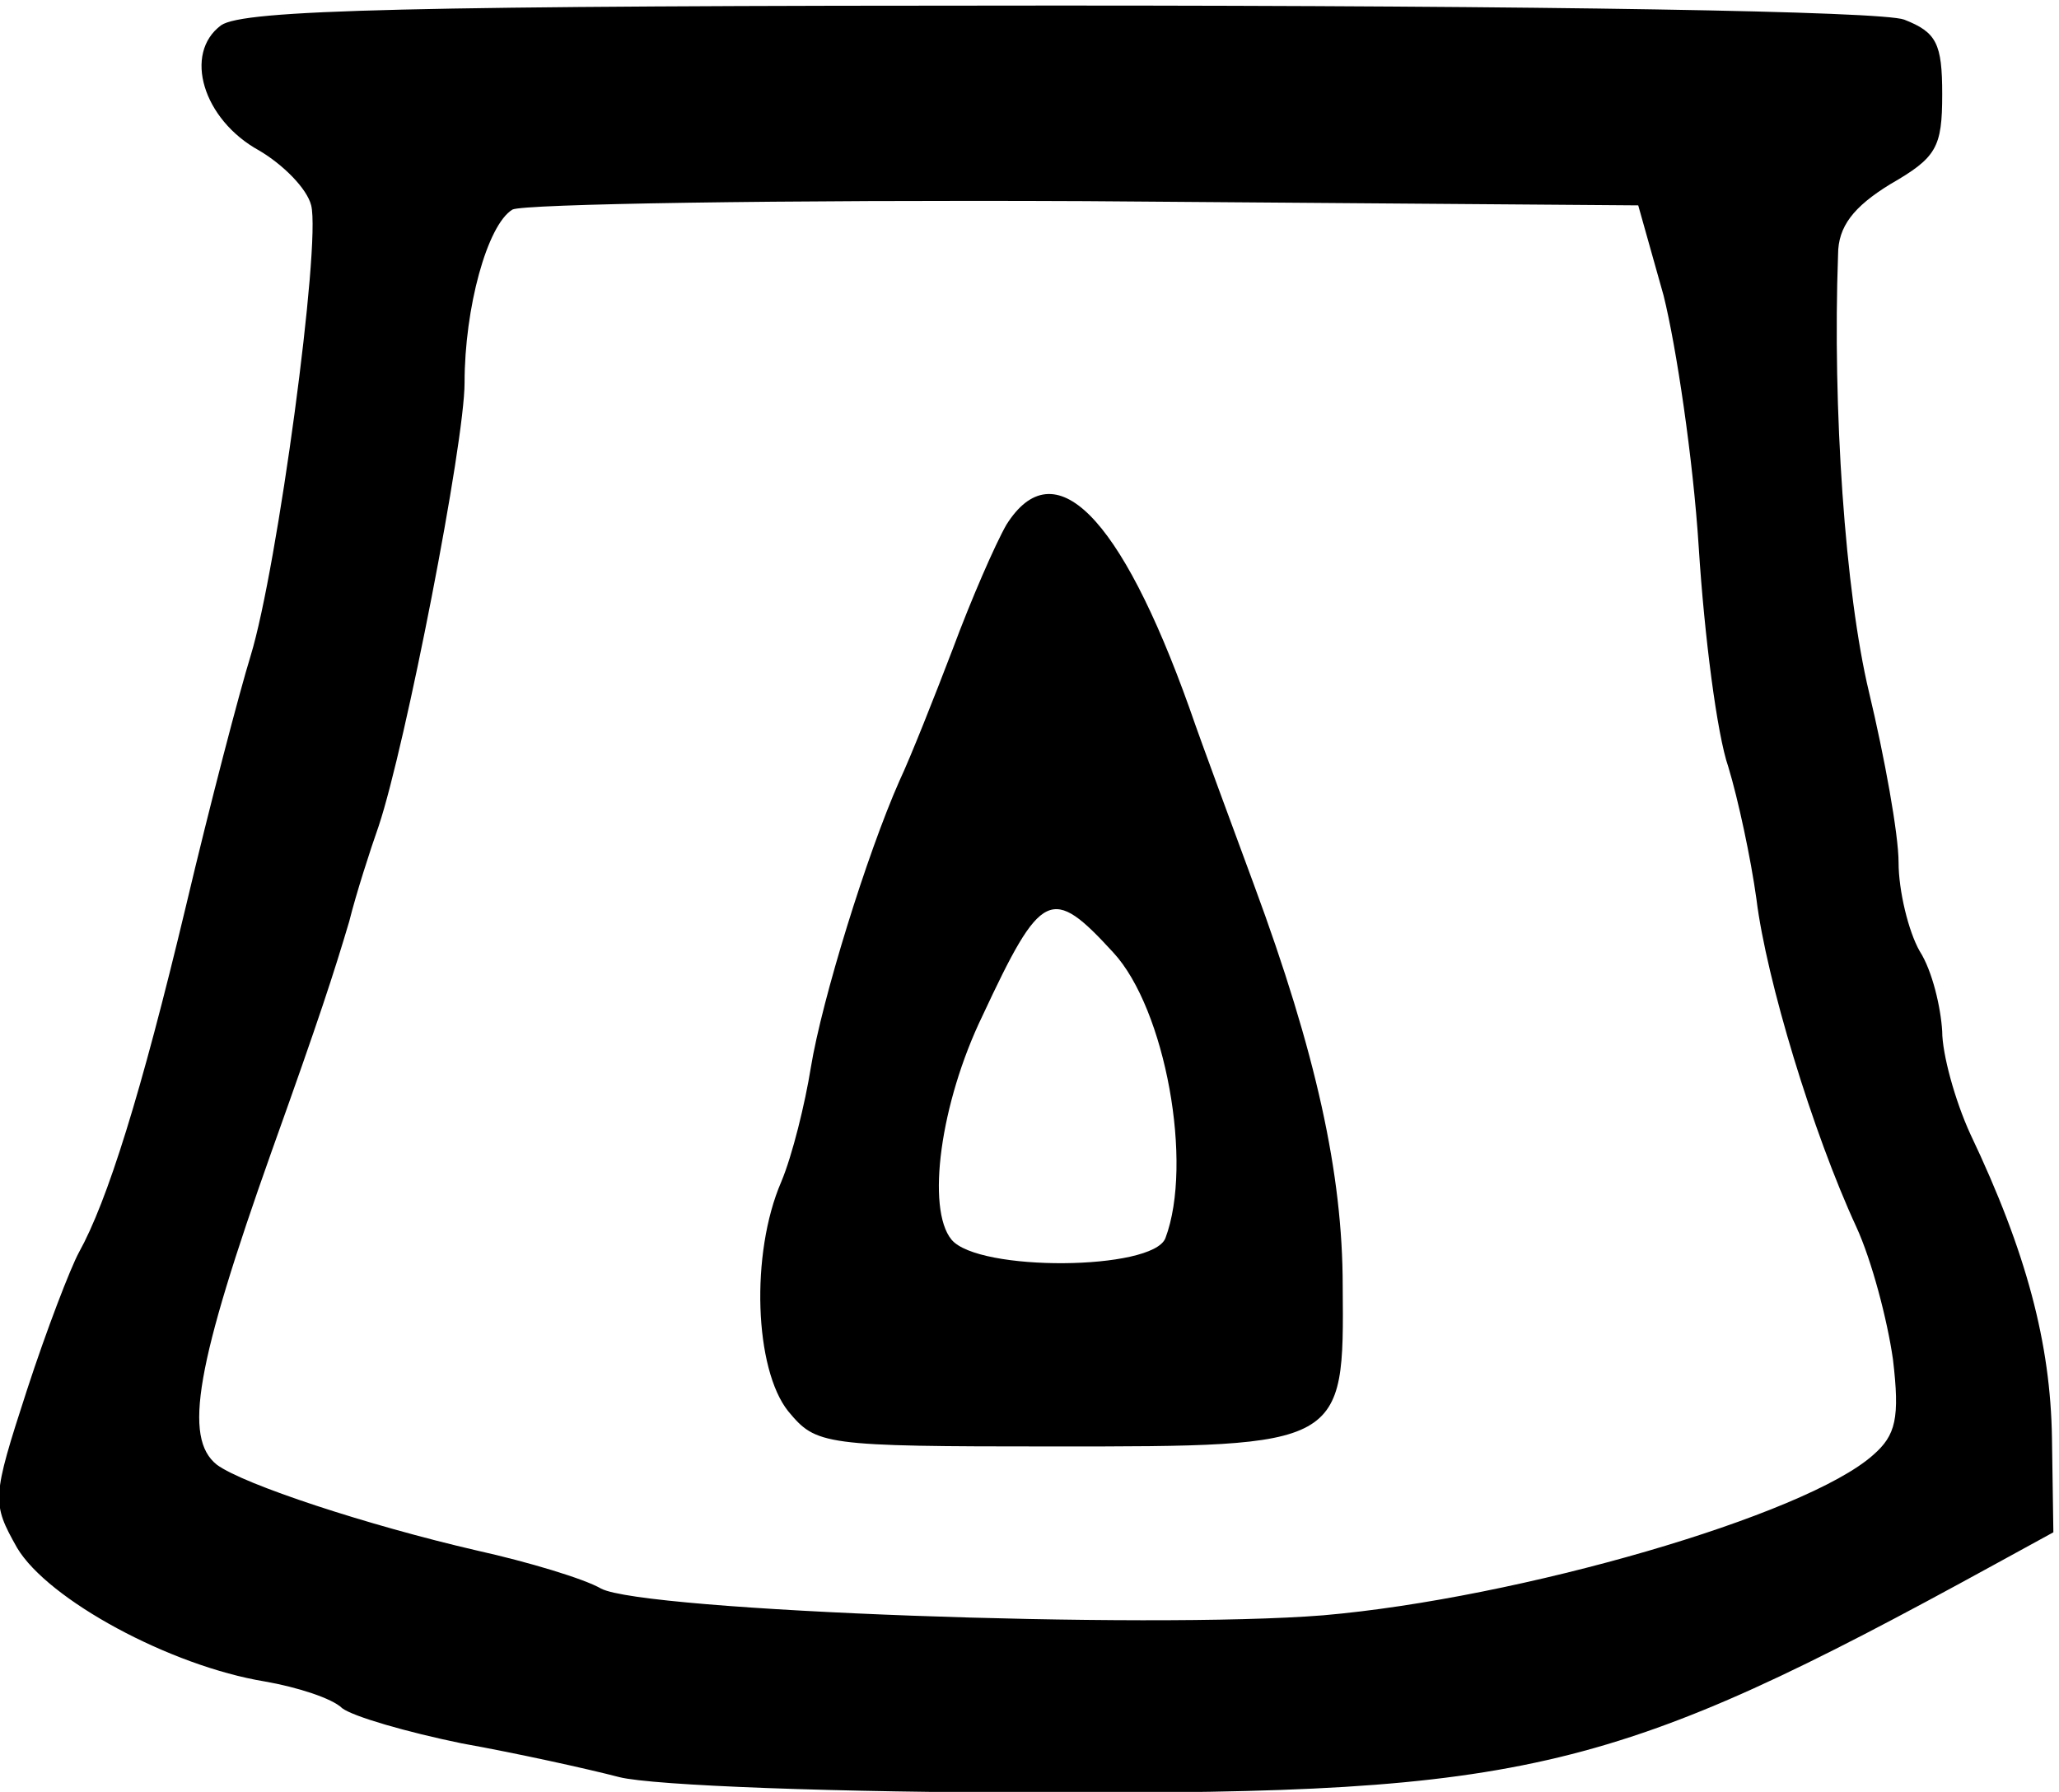 <?xml version="1.0" standalone="no"?>
<!DOCTYPE svg PUBLIC "-//W3C//DTD SVG 20010904//EN"
 "http://www.w3.org/TR/2001/REC-SVG-20010904/DTD/svg10.dtd">
<svg version="1.0" xmlns="http://www.w3.org/2000/svg"
 width="138.997pt" height="120.977pt" viewBox="0 0 138.997 120.977"
 preserveAspectRatio="xMidYMid meet">
<g transform="translate(-22.503,150) rotate(-360.00) scale(0.095,-0.095)"
fill="#000000" stroke="none">
<path d="M394 1561 c-27 -20 -13 -67 27 -89 17 -10 34 -27 37 -39 7 -28 -24
-258 -43 -320 -8 -26 -29 -106 -46 -178 -32 -134 -56 -210 -76 -246 -6 -11
-23 -55 -37 -98 -25 -77 -25 -80 -7 -112 22 -37 109 -84 176 -95 23 -4 48 -12
55 -19 8 -6 46 -17 85 -25 39 -7 89 -18 112 -24 24 -6 155 -11 303 -11 344 -1
404 14 674 162 l42 23 -1 67 c-1 67 -18 132 -58 216 -11 24 -20 57 -20 73 -1
17 -7 43 -16 57 -8 14 -15 43 -15 63 0 20 -10 75 -21 121 -17 71 -26 202 -22
311 0 20 11 34 37 50 33 19 37 26 37 64 0 36 -4 44 -27 53 -16 6 -254 10 -602
10 -464 0 -578 -3 -594 -14z m1025 -192 c9 -36 21 -116 25 -179 4 -63 13 -133
21 -156 7 -23 16 -65 20 -94 7 -57 40 -166 71 -233 11 -24 22 -66 26 -94 5
-42 2 -54 -14 -68 -48 -43 -252 -102 -391 -114 -125 -10 -483 3 -513 19 -12 7
-52 19 -88 27 -78 18 -166 47 -185 61 -24 19 -15 71 39 223 34 95 44 126 55
163 5 20 15 51 21 68 19 57 61 272 61 315 0 53 16 112 34 123 7 4 190 7 407 6
l393 -3 18 -64z"/>
<path d="M952 1206 c-8 -14 -25 -53 -38 -88 -13 -34 -30 -77 -38 -94 -23 -52
-55 -155 -63 -204 -4 -25 -13 -62 -21 -81 -22 -51 -19 -133 5 -163 20 -24 24
-25 189 -25 206 0 206 0 205 114 0 80 -19 166 -63 285 -15 41 -36 97 -46 126
-49 137 -96 184 -130 130z m76 -304 c37 -40 57 -150 37 -203 -9 -23 -133 -24
-152 -1 -18 22 -8 97 22 159 42 90 49 93 93 45z"/>
</g>
</svg>
